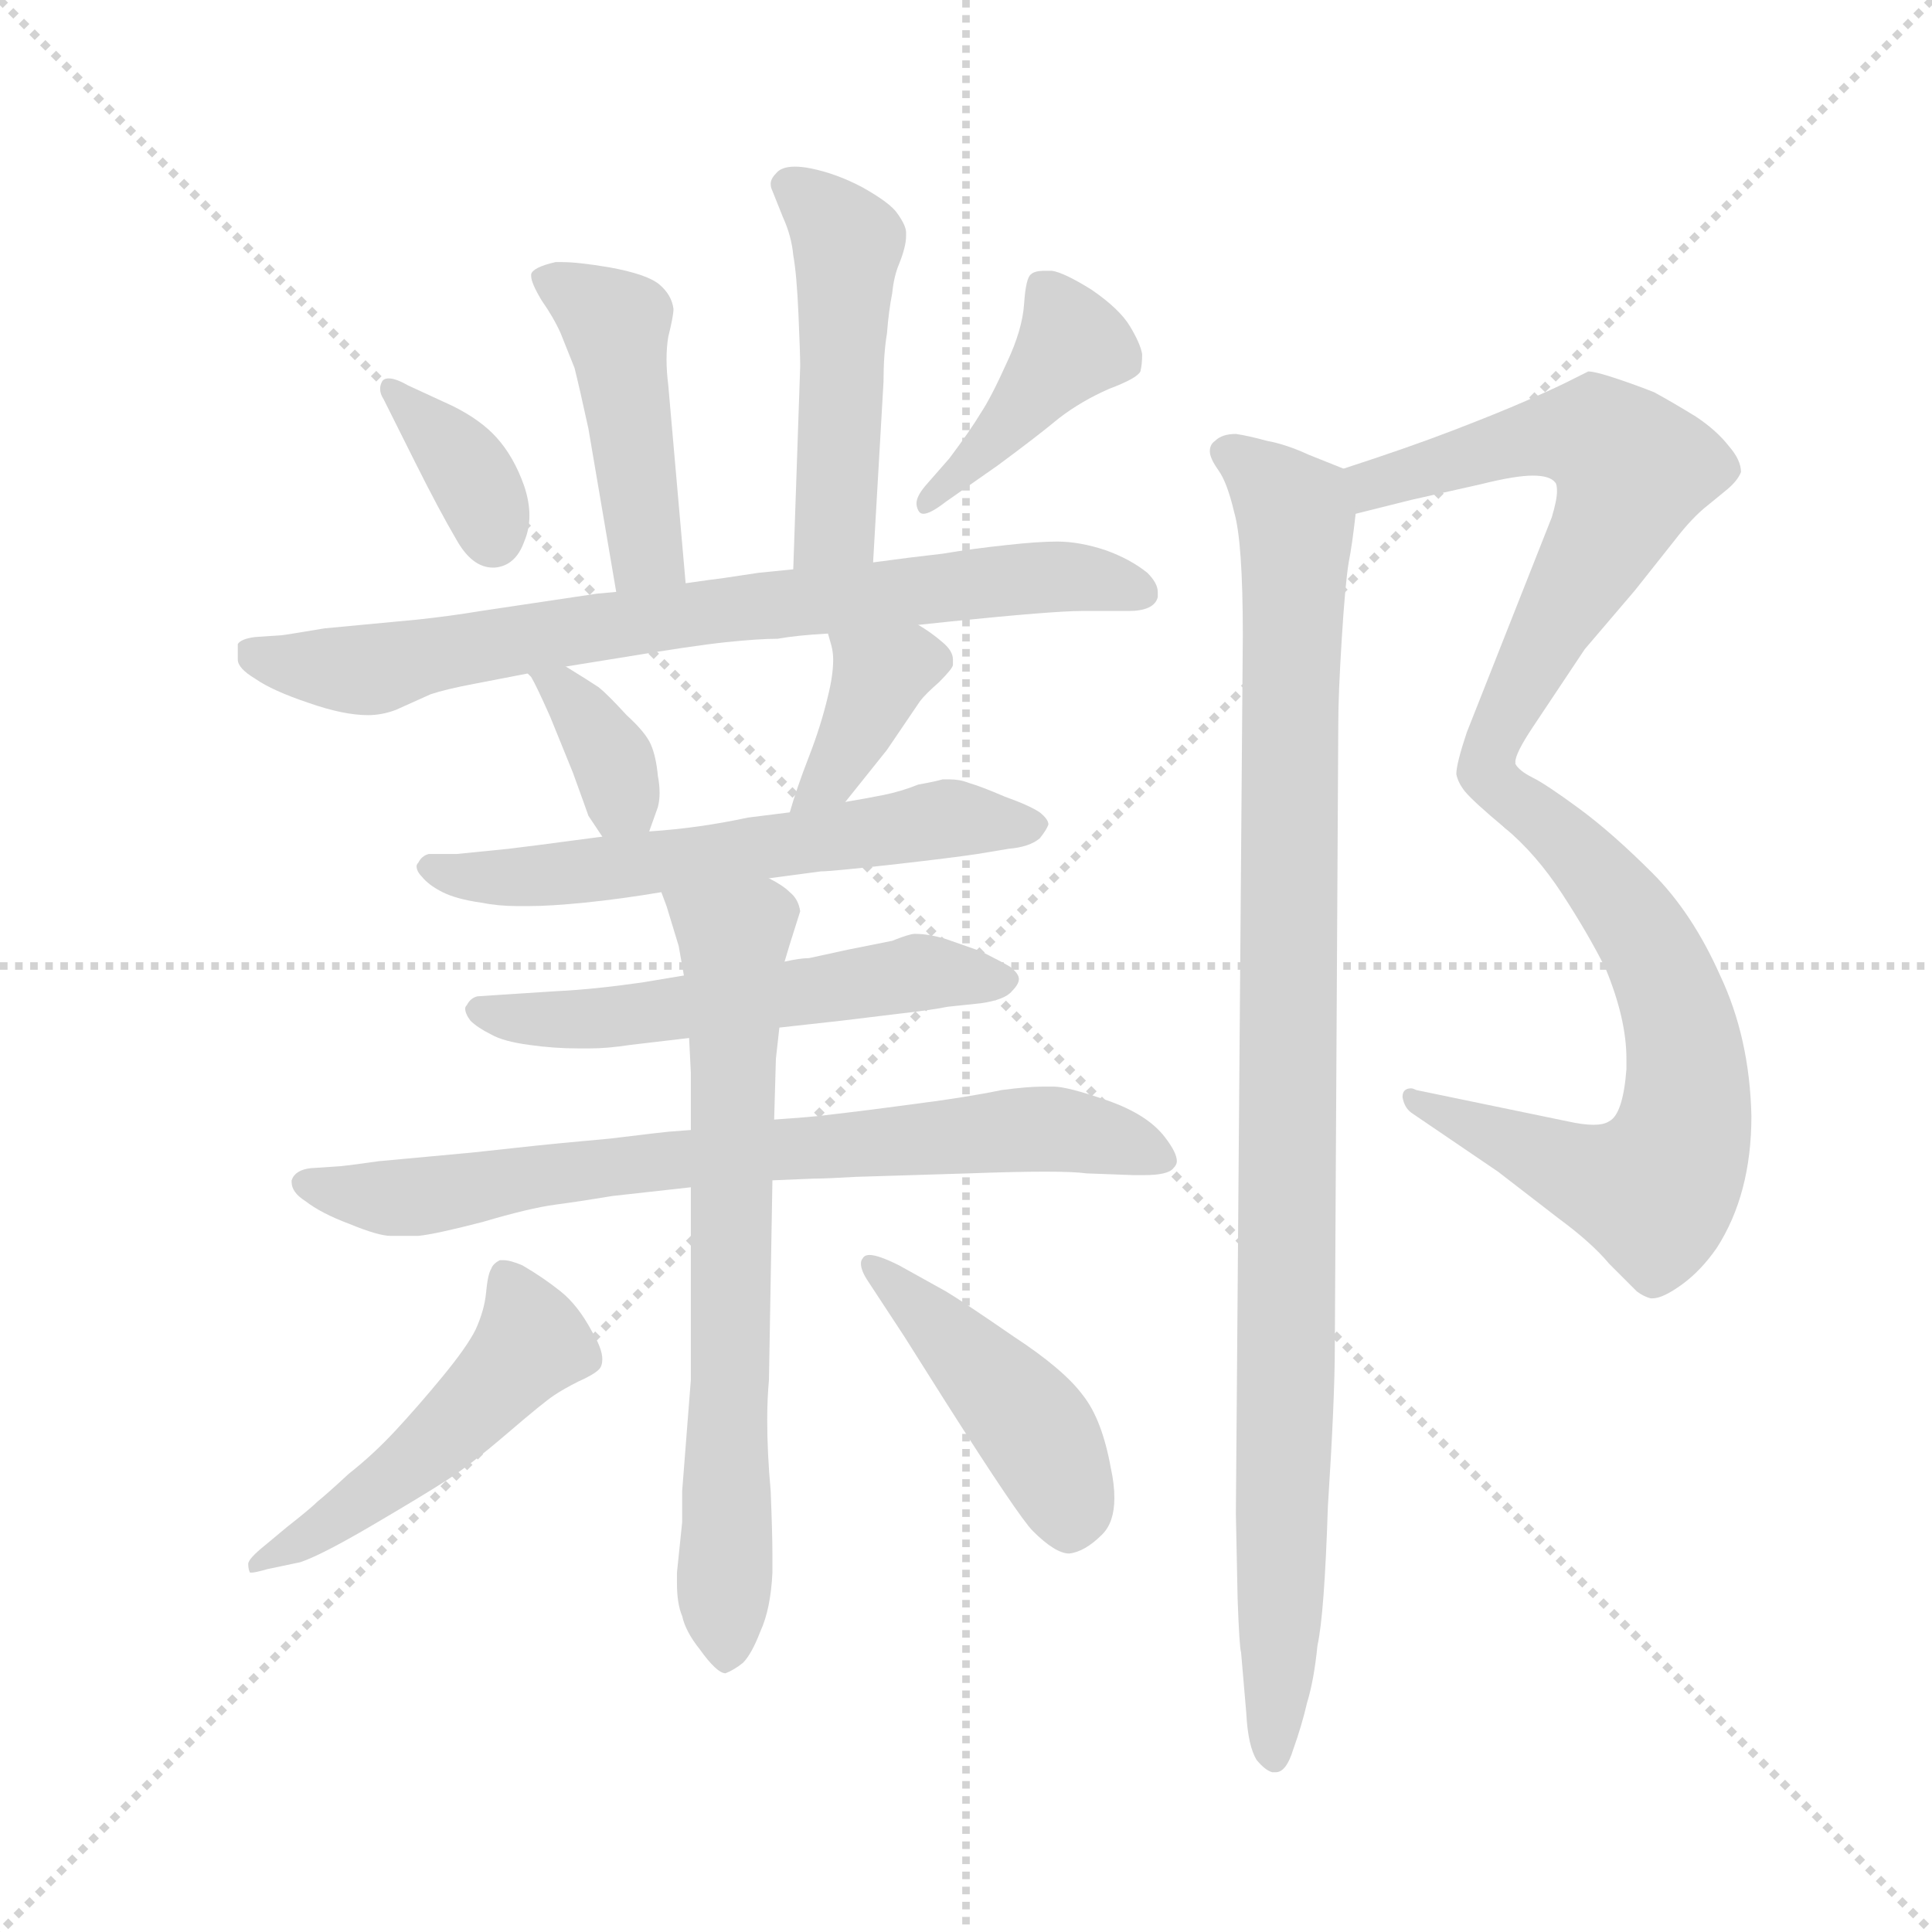 <svg version="1.1" viewBox="0 0 1024 1024" xmlns="http://www.w3.org/2000/svg">
  <g stroke="lightgray" stroke-dasharray="1,1" stroke-width="1" transform="scale(4, 4)">
    <line x1="0" y1="0" x2="256" y2="256"></line>
    <line x1="256" y1="0" x2="0" y2="256"></line>
    <line x1="128" y1="0" x2="128" y2="256"></line>
    <line x1="0" y1="128" x2="256" y2="128"></line>
  </g>
  <g transform="scale(0.92, -0.92) translate(60, -850)">
    <style type="text/css">
      
        @keyframes keyframes0 {
          from {
            stroke: blue;
            stroke-dashoffset: 455;
            stroke-width: 128;
          }
          60% {
            animation-timing-function: step-end;
            stroke: blue;
            stroke-dashoffset: 0;
            stroke-width: 128;
          }
          to {
            stroke: black;
            stroke-width: 1024;
          }
        }
        #make-me-a-hanzi-animation-0 {
          animation: keyframes0 0.62s both;
          animation-delay: 0s;
          animation-timing-function: linear;
        }
      
        @keyframes keyframes1 {
          from {
            stroke: blue;
            stroke-dashoffset: 493;
            stroke-width: 128;
          }
          62% {
            animation-timing-function: step-end;
            stroke: blue;
            stroke-dashoffset: 0;
            stroke-width: 128;
          }
          to {
            stroke: black;
            stroke-width: 1024;
          }
        }
        #make-me-a-hanzi-animation-1 {
          animation: keyframes1 0.651s both;
          animation-delay: 0.62s;
          animation-timing-function: linear;
        }
      
        @keyframes keyframes2 {
          from {
            stroke: blue;
            stroke-dashoffset: 365;
            stroke-width: 128;
          }
          54% {
            animation-timing-function: step-end;
            stroke: blue;
            stroke-dashoffset: 0;
            stroke-width: 128;
          }
          to {
            stroke: black;
            stroke-width: 1024;
          }
        }
        #make-me-a-hanzi-animation-2 {
          animation: keyframes2 0.547s both;
          animation-delay: 1.271s;
          animation-timing-function: linear;
        }
      
        @keyframes keyframes3 {
          from {
            stroke: blue;
            stroke-dashoffset: 420;
            stroke-width: 128;
          }
          58% {
            animation-timing-function: step-end;
            stroke: blue;
            stroke-dashoffset: 0;
            stroke-width: 128;
          }
          to {
            stroke: black;
            stroke-width: 1024;
          }
        }
        #make-me-a-hanzi-animation-3 {
          animation: keyframes3 0.592s both;
          animation-delay: 1.819s;
          animation-timing-function: linear;
        }
      
        @keyframes keyframes4 {
          from {
            stroke: blue;
            stroke-dashoffset: 777;
            stroke-width: 128;
          }
          72% {
            animation-timing-function: step-end;
            stroke: blue;
            stroke-dashoffset: 0;
            stroke-width: 128;
          }
          to {
            stroke: black;
            stroke-width: 1024;
          }
        }
        #make-me-a-hanzi-animation-4 {
          animation: keyframes4 0.882s both;
          animation-delay: 2.41s;
          animation-timing-function: linear;
        }
      
        @keyframes keyframes5 {
          from {
            stroke: blue;
            stroke-dashoffset: 353;
            stroke-width: 128;
          }
          53% {
            animation-timing-function: step-end;
            stroke: blue;
            stroke-dashoffset: 0;
            stroke-width: 128;
          }
          to {
            stroke: black;
            stroke-width: 1024;
          }
        }
        #make-me-a-hanzi-animation-5 {
          animation: keyframes5 0.537s both;
          animation-delay: 3.293s;
          animation-timing-function: linear;
        }
      
        @keyframes keyframes6 {
          from {
            stroke: blue;
            stroke-dashoffset: 378;
            stroke-width: 128;
          }
          55% {
            animation-timing-function: step-end;
            stroke: blue;
            stroke-dashoffset: 0;
            stroke-width: 128;
          }
          to {
            stroke: black;
            stroke-width: 1024;
          }
        }
        #make-me-a-hanzi-animation-6 {
          animation: keyframes6 0.558s both;
          animation-delay: 3.83s;
          animation-timing-function: linear;
        }
      
        @keyframes keyframes7 {
          from {
            stroke: blue;
            stroke-dashoffset: 610;
            stroke-width: 128;
          }
          67% {
            animation-timing-function: step-end;
            stroke: blue;
            stroke-dashoffset: 0;
            stroke-width: 128;
          }
          to {
            stroke: black;
            stroke-width: 1024;
          }
        }
        #make-me-a-hanzi-animation-7 {
          animation: keyframes7 0.746s both;
          animation-delay: 4.388s;
          animation-timing-function: linear;
        }
      
        @keyframes keyframes8 {
          from {
            stroke: blue;
            stroke-dashoffset: 563;
            stroke-width: 128;
          }
          65% {
            animation-timing-function: step-end;
            stroke: blue;
            stroke-dashoffset: 0;
            stroke-width: 128;
          }
          to {
            stroke: black;
            stroke-width: 1024;
          }
        }
        #make-me-a-hanzi-animation-8 {
          animation: keyframes8 0.708s both;
          animation-delay: 5.134s;
          animation-timing-function: linear;
        }
      
        @keyframes keyframes9 {
          from {
            stroke: blue;
            stroke-dashoffset: 755;
            stroke-width: 128;
          }
          71% {
            animation-timing-function: step-end;
            stroke: blue;
            stroke-dashoffset: 0;
            stroke-width: 128;
          }
          to {
            stroke: black;
            stroke-width: 1024;
          }
        }
        #make-me-a-hanzi-animation-9 {
          animation: keyframes9 0.864s both;
          animation-delay: 5.842s;
          animation-timing-function: linear;
        }
      
        @keyframes keyframes10 {
          from {
            stroke: blue;
            stroke-dashoffset: 711;
            stroke-width: 128;
          }
          70% {
            animation-timing-function: step-end;
            stroke: blue;
            stroke-dashoffset: 0;
            stroke-width: 128;
          }
          to {
            stroke: black;
            stroke-width: 1024;
          }
        }
        #make-me-a-hanzi-animation-10 {
          animation: keyframes10 0.829s both;
          animation-delay: 6.707s;
          animation-timing-function: linear;
        }
      
        @keyframes keyframes11 {
          from {
            stroke: blue;
            stroke-dashoffset: 508;
            stroke-width: 128;
          }
          62% {
            animation-timing-function: step-end;
            stroke: blue;
            stroke-dashoffset: 0;
            stroke-width: 128;
          }
          to {
            stroke: black;
            stroke-width: 1024;
          }
        }
        #make-me-a-hanzi-animation-11 {
          animation: keyframes11 0.663s both;
          animation-delay: 7.535s;
          animation-timing-function: linear;
        }
      
        @keyframes keyframes12 {
          from {
            stroke: blue;
            stroke-dashoffset: 452;
            stroke-width: 128;
          }
          60% {
            animation-timing-function: step-end;
            stroke: blue;
            stroke-dashoffset: 0;
            stroke-width: 128;
          }
          to {
            stroke: black;
            stroke-width: 1024;
          }
        }
        #make-me-a-hanzi-animation-12 {
          animation: keyframes12 0.618s both;
          animation-delay: 8.199s;
          animation-timing-function: linear;
        }
      
        @keyframes keyframes13 {
          from {
            stroke: blue;
            stroke-dashoffset: 645;
            stroke-width: 128;
          }
          68% {
            animation-timing-function: step-end;
            stroke: blue;
            stroke-dashoffset: 0;
            stroke-width: 128;
          }
          to {
            stroke: black;
            stroke-width: 1024;
          }
        }
        #make-me-a-hanzi-animation-13 {
          animation: keyframes13 0.775s both;
          animation-delay: 8.816s;
          animation-timing-function: linear;
        }
      
        @keyframes keyframes14 {
          from {
            stroke: blue;
            stroke-dashoffset: 679;
            stroke-width: 128;
          }
          69% {
            animation-timing-function: step-end;
            stroke: blue;
            stroke-dashoffset: 0;
            stroke-width: 128;
          }
          to {
            stroke: black;
            stroke-width: 1024;
          }
        }
        #make-me-a-hanzi-animation-14 {
          animation: keyframes14 0.803s both;
          animation-delay: 9.591s;
          animation-timing-function: linear;
        }
      
        @keyframes keyframes15 {
          from {
            stroke: blue;
            stroke-dashoffset: 1024;
            stroke-width: 128;
          }
          77% {
            animation-timing-function: step-end;
            stroke: blue;
            stroke-dashoffset: 0;
            stroke-width: 128;
          }
          to {
            stroke: black;
            stroke-width: 1024;
          }
        }
        #make-me-a-hanzi-animation-15 {
          animation: keyframes15 1.083s both;
          animation-delay: 10.394s;
          animation-timing-function: linear;
        }
      
    </style>
    
      <path d="M 335 514 L 325 628 Q 324 636 324 643 Q 324 650 325 656 Q 328 668 328 672 Q 327 680 320 686 Q 313 692 291 696 Q 273 699 264 699 L 260 699 Q 247 696 246 692 L 246 691 Q 246 687 252 677 Q 259 667 263 658 L 271 638 Q 274 626 279 603 L 295 509 C 300 479 338 484 335 514 Z" fill="lightgray"></path>
    
      <path d="M 443 526 L 449 630 Q 449 646 451 658 Q 452 671 454 681 Q 455 691 458 698 Q 462 708 462 714 L 462 716 Q 462 720 457 727 Q 453 733 437 742 Q 422 750 407 753 Q 402 754 398 754 Q 390 754 387 750 Q 384 747 384 744 Q 384 742 385 740 L 391 725 Q 396 714 397 703 Q 399 692 400 669 Q 401 646 401 639 L 397 522 C 396 492 441 496 443 526 Z" fill="lightgray"></path>
    
      <path d="M 175 628 Q 168 632 164 632 Q 161 632 160 630 Q 159 628 159 626 Q 159 623 161 620 L 179 584 Q 193 556 203 539 Q 212 523 224 523 L 225 523 Q 237 524 242 538 Q 245 545 245 553 Q 245 561 242 570 Q 236 587 226 598 Q 217 608 201 616 L 175 628 Z" fill="lightgray"></path>
    
      <path d="M 473 570 Q 468 564 468 560 Q 468 558 469 556 Q 470 554 472 554 Q 476 554 485 561 L 515 582 Q 538 599 550 609 Q 563 619 579 626 Q 595 632 597 636 Q 598 640 598 646 Q 597 652 591 662 Q 585 672 569 683 Q 553 693 546 694 L 542 694 Q 536 694 534 692 Q 531 690 530 675 Q 529 660 520 641 Q 511 621 505 612 Q 499 602 487 586 L 473 570 Z" fill="lightgray"></path>
    
      <path d="M 469 490 L 488 492 Q 547 498 563 498 L 590 498 Q 605 498 607 506 L 607 509 Q 607 514 601 520 Q 591 528 577 533 Q 562 538 549 538 Q 538 538 520 536 Q 501 534 483 531 Q 465 529 443 526 L 397 522 L 377 520 L 357 517 Q 349 516 335 514 L 295 509 L 284 508 L 217 498 Q 199 495 180 493 L 127 488 Q 103 484 102 484 L 87 483 Q 79 482 77 479 L 77 470 Q 77 465 87 459 Q 97 452 118 445 Q 138 438 152 438 Q 160 438 168 441 L 188 450 Q 197 453 213 456 L 244 462 L 266 466 L 297 471 Q 339 478 358 480 Q 377 482 388 482 Q 399 484 417 485 L 469 490 Z" fill="lightgray"></path>
    
      <path d="M 244 462 L 246 460 Q 249 455 257 437 L 270 405 Q 278 383 279 380 L 287 368 C 304 343 304 343 314 371 L 319 385 Q 320 389 320 393 Q 320 398 319 403 Q 318 414 315 421 Q 312 428 301 438 Q 290 450 285 454 Q 279 458 266 466 C 240 482 225 485 244 462 Z" fill="lightgray"></path>
    
      <path d="M 427 388 L 451 418 L 470 446 Q 473 450 481 457 Q 489 465 489 467 L 489 470 Q 489 475 483 480 Q 476 486 469 490 C 443 506 409 514 417 485 L 419 478 Q 420 474 420 470 Q 420 461 417 449 Q 413 432 406 414 Q 399 396 395 382 C 386 353 408 365 427 388 Z" fill="lightgray"></path>
    
      <path d="M 383 344 L 413 348 Q 419 348 455 352 Q 490 356 503 358 L 521 361 Q 533 362 539 367 Q 543 372 544 375 Q 544 378 539 382 Q 533 386 519 391 Q 505 397 498 399 Q 493 401 487 401 L 483 401 Q 480 400 469 398 Q 459 394 449 392 Q 439 390 427 388 L 395 382 L 371 379 Q 357 376 343 374 Q 329 372 314 371 L 287 368 L 249 363 L 233 361 L 203 358 L 187 358 Q 183 357 181 353 Q 180 352 180 351 Q 180 348 183 345 Q 187 340 195 336 Q 203 332 217 330 Q 227 328 238 328 L 245 328 Q 257 328 277 330 Q 297 332 321 336 L 383 344 Z" fill="lightgray"></path>
    
      <path d="M 334 288 L 310 284 Q 282 280 261 279 L 230 277 L 215 276 Q 211 275 209 271 Q 208 270 208 269 Q 208 266 211 262 Q 215 258 223 254 Q 230 250 245 248 Q 259 246 273 246 L 280 246 Q 290 246 303 248 L 337 252 L 389 258 L 425 262 L 458 266 Q 476 268 486 270 L 505 272 Q 519 274 523 279 Q 527 283 527 286 Q 527 289 522 293 Q 517 296 505 302 L 485 309 Q 475 312 467 312 Q 464 312 454 308 L 429 303 L 406 298 Q 401 298 392 296 L 334 288 Z" fill="lightgray"></path>
    
      <path d="M 338 199 L 325 198 Q 324 198 291 194 Q 258 191 249 190 L 212 186 L 158 181 Q 137 178 134 178 L 119 177 Q 110 176 108 170 L 108 169 Q 108 163 116 158 Q 125 151 141 145 Q 158 138 165 138 L 181 138 Q 191 139 218 146 Q 245 154 260 156 Q 275 158 293 161 L 338 166 L 385 170 L 409 171 Q 416 171 433 172 L 498 174 Q 525 175 542 175 Q 559 175 566 174 L 593 173 L 599 173 Q 613 173 616 177 Q 618 179 618 181 Q 618 186 611 195 Q 601 208 578 216 Q 555 224 547 224 L 541 224 Q 532 224 517 222 Q 498 218 467 214 Q 437 210 428 209 Q 420 208 411 207 Q 401 206 386 205 L 338 199 Z" fill="lightgray"></path>
    
      <path d="M 321 336 L 324 328 L 331 305 Q 332 299 334 288 L 337 252 L 338 232 L 338 199 L 338 166 L 338 55 L 333 -9 L 333 -27 L 330 -56 L 330 -62 Q 330 -74 333 -81 Q 335 -90 343 -100 Q 353 -114 358 -114 Q 363 -112 368 -108 Q 373 -103 378 -90 Q 384 -77 385 -56 L 385 -46 Q 385 -34 384 -9 Q 382 13 382 32 Q 382 44 383 55 L 385 170 L 386 205 L 387 240 L 389 258 L 392 296 L 395 306 L 401 325 Q 400 332 395 336 Q 391 340 383 344 C 358 361 311 364 321 336 Z" fill="lightgray"></path>
    
      <path d="M 93 -40 Q 83 -48 83 -51 Q 83 -54 84 -56 L 85 -56 Q 87 -56 94 -54 L 113 -50 Q 125 -46 154 -29 Q 183 -12 197 -3 Q 211 6 232 24 Q 253 42 259 46 Q 265 50 273 54 Q 282 58 285 61 Q 287 63 287 67 Q 287 73 281 83 Q 273 98 263 106 Q 253 114 241 121 Q 234 124 230 124 L 228 124 Q 224 122 223 119 Q 221 116 220 105 Q 219 95 214 84 Q 209 74 195 57 Q 181 40 168 26 Q 155 12 141 1 Q 128 -11 123 -15 Q 119 -19 105 -30 L 93 -40 Z" fill="lightgray"></path>
    
      <path d="M 458 121 Q 446 127 441 127 Q 438 127 437 125 Q 436 124 436 122 Q 436 118 440 112 L 461 80 L 485 42 Q 527 -24 535 -32 Q 548 -45 556 -45 Q 565 -44 575 -34 Q 582 -27 582 -13 Q 582 -5 580 4 Q 575 32 564 46 Q 553 61 524 80 Q 495 100 485 106 L 458 121 Z" fill="lightgray"></path>
    
      <path d="M 721 554 L 753 562 L 793 571 Q 813 576 823 576 Q 833 576 836 572 Q 837 571 837 567 Q 837 562 834 552 L 785 428 Q 779 410 779 404 Q 780 399 784 394 Q 789 388 807 373 C 814 367 801 383 813 411 Q 813 416 823 431 L 853 476 L 882 510 L 905 539 Q 915 552 924 559 L 935 568 Q 941 573 943 578 Q 943 585 936 593 Q 929 602 917 610 Q 904 618 893 624 Q 883 628 871 632 Q 859 636 855 636 L 843 630 Q 835 626 819 619 Q 803 612 777 602 Q 751 592 714 580 C 685 571 692 547 721 554 Z" fill="lightgray"></path>
    
      <path d="M 807 373 Q 825 358 840 335 Q 855 312 865 292 Q 877 263 877 240 L 877 234 Q 875 208 867 204 Q 864 202 858 202 Q 852 202 843 204 L 756 222 Q 754 223 753 223 Q 748 223 748 218 Q 749 212 753 209 L 803 175 L 838 148 Q 857 134 867 122 L 883 106 Q 887 103 891 102 L 892 102 Q 898 102 909 110 Q 920 118 929 131 Q 949 162 949 207 Q 948 252 931 288 Q 915 324 892 347 Q 869 370 850 384 Q 831 398 823 402 Q 815 406 813 410 L 813 411 C 791 431 785 393 807 373 Z" fill="lightgray"></path>
    
      <path d="M 714 580 L 694 588 Q 681 594 670 596 Q 659 599 652 600 Q 644 600 640 596 Q 637 594 637 590 Q 637 586 642 579 Q 647 572 651 555 Q 656 538 656 484 L 652 -22 L 653 -71 Q 654 -99 655 -102 L 658 -137 Q 659 -156 664 -164 Q 669 -170 673 -171 L 675 -171 Q 681 -171 685 -158 Q 690 -144 693 -131 Q 697 -118 699 -98 Q 703 -80 705 -18 Q 709 44 709 74 L 711 433 Q 711 450 713 482 Q 715 514 717 526 Q 719 536 721 554 C 724 576 724 576 714 580 Z" fill="lightgray"></path>
    
    
      <clipPath id="make-me-a-hanzi-clip-0">
        <path d="M 335 514 L 325 628 Q 324 636 324 643 Q 324 650 325 656 Q 328 668 328 672 Q 327 680 320 686 Q 313 692 291 696 Q 273 699 264 699 L 260 699 Q 247 696 246 692 L 246 691 Q 246 687 252 677 Q 259 667 263 658 L 271 638 Q 274 626 279 603 L 295 509 C 300 479 338 484 335 514 Z"></path>
      </clipPath>
      <path clip-path="url(#make-me-a-hanzi-clip-0)" d="M 255 692 L 294 664 L 312 532 L 301 518" fill="none" id="make-me-a-hanzi-animation-0" stroke-dasharray="327 654" stroke-linecap="round"></path>
    
      <clipPath id="make-me-a-hanzi-clip-1">
        <path d="M 443 526 L 449 630 Q 449 646 451 658 Q 452 671 454 681 Q 455 691 458 698 Q 462 708 462 714 L 462 716 Q 462 720 457 727 Q 453 733 437 742 Q 422 750 407 753 Q 402 754 398 754 Q 390 754 387 750 Q 384 747 384 744 Q 384 742 385 740 L 391 725 Q 396 714 397 703 Q 399 692 400 669 Q 401 646 401 639 L 397 522 C 396 492 441 496 443 526 Z"></path>
      </clipPath>
      <path clip-path="url(#make-me-a-hanzi-clip-1)" d="M 392 744 L 428 710 L 421 547 L 404 529" fill="none" id="make-me-a-hanzi-animation-1" stroke-dasharray="365 730" stroke-linecap="round"></path>
    
      <clipPath id="make-me-a-hanzi-clip-2">
        <path d="M 175 628 Q 168 632 164 632 Q 161 632 160 630 Q 159 628 159 626 Q 159 623 161 620 L 179 584 Q 193 556 203 539 Q 212 523 224 523 L 225 523 Q 237 524 242 538 Q 245 545 245 553 Q 245 561 242 570 Q 236 587 226 598 Q 217 608 201 616 L 175 628 Z"></path>
      </clipPath>
      <path clip-path="url(#make-me-a-hanzi-clip-2)" d="M 164 627 L 210 579 L 225 539" fill="none" id="make-me-a-hanzi-animation-2" stroke-dasharray="237 474" stroke-linecap="round"></path>
    
      <clipPath id="make-me-a-hanzi-clip-3">
        <path d="M 473 570 Q 468 564 468 560 Q 468 558 469 556 Q 470 554 472 554 Q 476 554 485 561 L 515 582 Q 538 599 550 609 Q 563 619 579 626 Q 595 632 597 636 Q 598 640 598 646 Q 597 652 591 662 Q 585 672 569 683 Q 553 693 546 694 L 542 694 Q 536 694 534 692 Q 531 690 530 675 Q 529 660 520 641 Q 511 621 505 612 Q 499 602 487 586 L 473 570 Z"></path>
      </clipPath>
      <path clip-path="url(#make-me-a-hanzi-clip-3)" d="M 540 686 L 557 650 L 473 559" fill="none" id="make-me-a-hanzi-animation-3" stroke-dasharray="292 584" stroke-linecap="round"></path>
    
      <clipPath id="make-me-a-hanzi-clip-4">
        <path d="M 469 490 L 488 492 Q 547 498 563 498 L 590 498 Q 605 498 607 506 L 607 509 Q 607 514 601 520 Q 591 528 577 533 Q 562 538 549 538 Q 538 538 520 536 Q 501 534 483 531 Q 465 529 443 526 L 397 522 L 377 520 L 357 517 Q 349 516 335 514 L 295 509 L 284 508 L 217 498 Q 199 495 180 493 L 127 488 Q 103 484 102 484 L 87 483 Q 79 482 77 479 L 77 470 Q 77 465 87 459 Q 97 452 118 445 Q 138 438 152 438 Q 160 438 168 441 L 188 450 Q 197 453 213 456 L 244 462 L 266 466 L 297 471 Q 339 478 358 480 Q 377 482 388 482 Q 399 484 417 485 L 469 490 Z"></path>
      </clipPath>
      <path clip-path="url(#make-me-a-hanzi-clip-4)" d="M 85 475 L 107 467 L 154 464 L 331 496 L 530 517 L 565 517 L 599 508" fill="none" id="make-me-a-hanzi-animation-4" stroke-dasharray="649 1298" stroke-linecap="round"></path>
    
      <clipPath id="make-me-a-hanzi-clip-5">
        <path d="M 244 462 L 246 460 Q 249 455 257 437 L 270 405 Q 278 383 279 380 L 287 368 C 304 343 304 343 314 371 L 319 385 Q 320 389 320 393 Q 320 398 319 403 Q 318 414 315 421 Q 312 428 301 438 Q 290 450 285 454 Q 279 458 266 466 C 240 482 225 485 244 462 Z"></path>
      </clipPath>
      <path clip-path="url(#make-me-a-hanzi-clip-5)" d="M 252 458 L 272 443 L 294 410 L 298 391 L 292 380" fill="none" id="make-me-a-hanzi-animation-5" stroke-dasharray="225 450" stroke-linecap="round"></path>
    
      <clipPath id="make-me-a-hanzi-clip-6">
        <path d="M 427 388 L 451 418 L 470 446 Q 473 450 481 457 Q 489 465 489 467 L 489 470 Q 489 475 483 480 Q 476 486 469 490 C 443 506 409 514 417 485 L 419 478 Q 420 474 420 470 Q 420 461 417 449 Q 413 432 406 414 Q 399 396 395 382 C 386 353 408 365 427 388 Z"></path>
      </clipPath>
      <path clip-path="url(#make-me-a-hanzi-clip-6)" d="M 424 483 L 447 460 L 419 403 L 400 386" fill="none" id="make-me-a-hanzi-animation-6" stroke-dasharray="250 500" stroke-linecap="round"></path>
    
      <clipPath id="make-me-a-hanzi-clip-7">
        <path d="M 383 344 L 413 348 Q 419 348 455 352 Q 490 356 503 358 L 521 361 Q 533 362 539 367 Q 543 372 544 375 Q 544 378 539 382 Q 533 386 519 391 Q 505 397 498 399 Q 493 401 487 401 L 483 401 Q 480 400 469 398 Q 459 394 449 392 Q 439 390 427 388 L 395 382 L 371 379 Q 357 376 343 374 Q 329 372 314 371 L 287 368 L 249 363 L 233 361 L 203 358 L 187 358 Q 183 357 181 353 Q 180 352 180 351 Q 180 348 183 345 Q 187 340 195 336 Q 203 332 217 330 Q 227 328 238 328 L 245 328 Q 257 328 277 330 Q 297 332 321 336 L 383 344 Z"></path>
      </clipPath>
      <path clip-path="url(#make-me-a-hanzi-clip-7)" d="M 185 350 L 233 344 L 481 378 L 536 375" fill="none" id="make-me-a-hanzi-animation-7" stroke-dasharray="482 964" stroke-linecap="round"></path>
    
      <clipPath id="make-me-a-hanzi-clip-8">
        <path d="M 334 288 L 310 284 Q 282 280 261 279 L 230 277 L 215 276 Q 211 275 209 271 Q 208 270 208 269 Q 208 266 211 262 Q 215 258 223 254 Q 230 250 245 248 Q 259 246 273 246 L 280 246 Q 290 246 303 248 L 337 252 L 389 258 L 425 262 L 458 266 Q 476 268 486 270 L 505 272 Q 519 274 523 279 Q 527 283 527 286 Q 527 289 522 293 Q 517 296 505 302 L 485 309 Q 475 312 467 312 Q 464 312 454 308 L 429 303 L 406 298 Q 401 298 392 296 L 334 288 Z"></path>
      </clipPath>
      <path clip-path="url(#make-me-a-hanzi-clip-8)" d="M 214 267 L 285 263 L 475 290 L 519 286" fill="none" id="make-me-a-hanzi-animation-8" stroke-dasharray="435 870" stroke-linecap="round"></path>
    
      <clipPath id="make-me-a-hanzi-clip-9">
        <path d="M 338 199 L 325 198 Q 324 198 291 194 Q 258 191 249 190 L 212 186 L 158 181 Q 137 178 134 178 L 119 177 Q 110 176 108 170 L 108 169 Q 108 163 116 158 Q 125 151 141 145 Q 158 138 165 138 L 181 138 Q 191 139 218 146 Q 245 154 260 156 Q 275 158 293 161 L 338 166 L 385 170 L 409 171 Q 416 171 433 172 L 498 174 Q 525 175 542 175 Q 559 175 566 174 L 593 173 L 599 173 Q 613 173 616 177 Q 618 179 618 181 Q 618 186 611 195 Q 601 208 578 216 Q 555 224 547 224 L 541 224 Q 532 224 517 222 Q 498 218 467 214 Q 437 210 428 209 Q 420 208 411 207 Q 401 206 386 205 L 338 199 Z"></path>
      </clipPath>
      <path clip-path="url(#make-me-a-hanzi-clip-9)" d="M 116 170 L 139 162 L 177 160 L 333 183 L 544 200 L 609 183" fill="none" id="make-me-a-hanzi-animation-9" stroke-dasharray="627 1254" stroke-linecap="round"></path>
    
      <clipPath id="make-me-a-hanzi-clip-10">
        <path d="M 321 336 L 324 328 L 331 305 Q 332 299 334 288 L 337 252 L 338 232 L 338 199 L 338 166 L 338 55 L 333 -9 L 333 -27 L 330 -56 L 330 -62 Q 330 -74 333 -81 Q 335 -90 343 -100 Q 353 -114 358 -114 Q 363 -112 368 -108 Q 373 -103 378 -90 Q 384 -77 385 -56 L 385 -46 Q 385 -34 384 -9 Q 382 13 382 32 Q 382 44 383 55 L 385 170 L 386 205 L 387 240 L 389 258 L 392 296 L 395 306 L 401 325 Q 400 332 395 336 Q 391 340 383 344 C 358 361 311 364 321 336 Z"></path>
      </clipPath>
      <path clip-path="url(#make-me-a-hanzi-clip-10)" d="M 329 334 L 362 307 L 359 -105" fill="none" id="make-me-a-hanzi-animation-10" stroke-dasharray="583 1166" stroke-linecap="round"></path>
    
      <clipPath id="make-me-a-hanzi-clip-11">
        <path d="M 93 -40 Q 83 -48 83 -51 Q 83 -54 84 -56 L 85 -56 Q 87 -56 94 -54 L 113 -50 Q 125 -46 154 -29 Q 183 -12 197 -3 Q 211 6 232 24 Q 253 42 259 46 Q 265 50 273 54 Q 282 58 285 61 Q 287 63 287 67 Q 287 73 281 83 Q 273 98 263 106 Q 253 114 241 121 Q 234 124 230 124 L 228 124 Q 224 122 223 119 Q 221 116 220 105 Q 219 95 214 84 Q 209 74 195 57 Q 181 40 168 26 Q 155 12 141 1 Q 128 -11 123 -15 Q 119 -19 105 -30 L 93 -40 Z"></path>
      </clipPath>
      <path clip-path="url(#make-me-a-hanzi-clip-11)" d="M 229 118 L 246 80 L 232 59 L 165 -3 L 85 -53" fill="none" id="make-me-a-hanzi-animation-11" stroke-dasharray="380 760" stroke-linecap="round"></path>
    
      <clipPath id="make-me-a-hanzi-clip-12">
        <path d="M 458 121 Q 446 127 441 127 Q 438 127 437 125 Q 436 124 436 122 Q 436 118 440 112 L 461 80 L 485 42 Q 527 -24 535 -32 Q 548 -45 556 -45 Q 565 -44 575 -34 Q 582 -27 582 -13 Q 582 -5 580 4 Q 575 32 564 46 Q 553 61 524 80 Q 495 100 485 106 L 458 121 Z"></path>
      </clipPath>
      <path clip-path="url(#make-me-a-hanzi-clip-12)" d="M 441 122 L 535 28 L 556 -15 L 556 -30" fill="none" id="make-me-a-hanzi-animation-12" stroke-dasharray="324 648" stroke-linecap="round"></path>
    
      <clipPath id="make-me-a-hanzi-clip-13">
        <path d="M 721 554 L 753 562 L 793 571 Q 813 576 823 576 Q 833 576 836 572 Q 837 571 837 567 Q 837 562 834 552 L 785 428 Q 779 410 779 404 Q 780 399 784 394 Q 789 388 807 373 C 814 367 801 383 813 411 Q 813 416 823 431 L 853 476 L 882 510 L 905 539 Q 915 552 924 559 L 935 568 Q 941 573 943 578 Q 943 585 936 593 Q 929 602 917 610 Q 904 618 893 624 Q 883 628 871 632 Q 859 636 855 636 L 843 630 Q 835 626 819 619 Q 803 612 777 602 Q 751 592 714 580 C 685 571 692 547 721 554 Z"></path>
      </clipPath>
      <path clip-path="url(#make-me-a-hanzi-clip-13)" d="M 725 562 L 739 574 L 821 598 L 859 599 L 878 584 L 873 557 L 797 416 L 801 381" fill="none" id="make-me-a-hanzi-animation-13" stroke-dasharray="517 1034" stroke-linecap="round"></path>
    
      <clipPath id="make-me-a-hanzi-clip-14">
        <path d="M 807 373 Q 825 358 840 335 Q 855 312 865 292 Q 877 263 877 240 L 877 234 Q 875 208 867 204 Q 864 202 858 202 Q 852 202 843 204 L 756 222 Q 754 223 753 223 Q 748 223 748 218 Q 749 212 753 209 L 803 175 L 838 148 Q 857 134 867 122 L 883 106 Q 887 103 891 102 L 892 102 Q 898 102 909 110 Q 920 118 929 131 Q 949 162 949 207 Q 948 252 931 288 Q 915 324 892 347 Q 869 370 850 384 Q 831 398 823 402 Q 815 406 813 410 L 813 411 C 791 431 785 393 807 373 Z"></path>
      </clipPath>
      <path clip-path="url(#make-me-a-hanzi-clip-14)" d="M 816 403 L 826 380 L 884 315 L 905 270 L 912 225 L 905 185 L 893 164 L 882 165 L 753 218" fill="none" id="make-me-a-hanzi-animation-14" stroke-dasharray="551 1102" stroke-linecap="round"></path>
    
      <clipPath id="make-me-a-hanzi-clip-15">
        <path d="M 714 580 L 694 588 Q 681 594 670 596 Q 659 599 652 600 Q 644 600 640 596 Q 637 594 637 590 Q 637 586 642 579 Q 647 572 651 555 Q 656 538 656 484 L 652 -22 L 653 -71 Q 654 -99 655 -102 L 658 -137 Q 659 -156 664 -164 Q 669 -170 673 -171 L 675 -171 Q 681 -171 685 -158 Q 690 -144 693 -131 Q 697 -118 699 -98 Q 703 -80 705 -18 Q 709 44 709 74 L 711 433 Q 711 450 713 482 Q 715 514 717 526 Q 719 536 721 554 C 724 576 724 576 714 580 Z"></path>
      </clipPath>
      <path clip-path="url(#make-me-a-hanzi-clip-15)" d="M 648 588 L 670 573 L 687 550 L 674 -163" fill="none" id="make-me-a-hanzi-animation-15" stroke-dasharray="896 1792" stroke-linecap="round"></path>
    
  </g>
</svg>